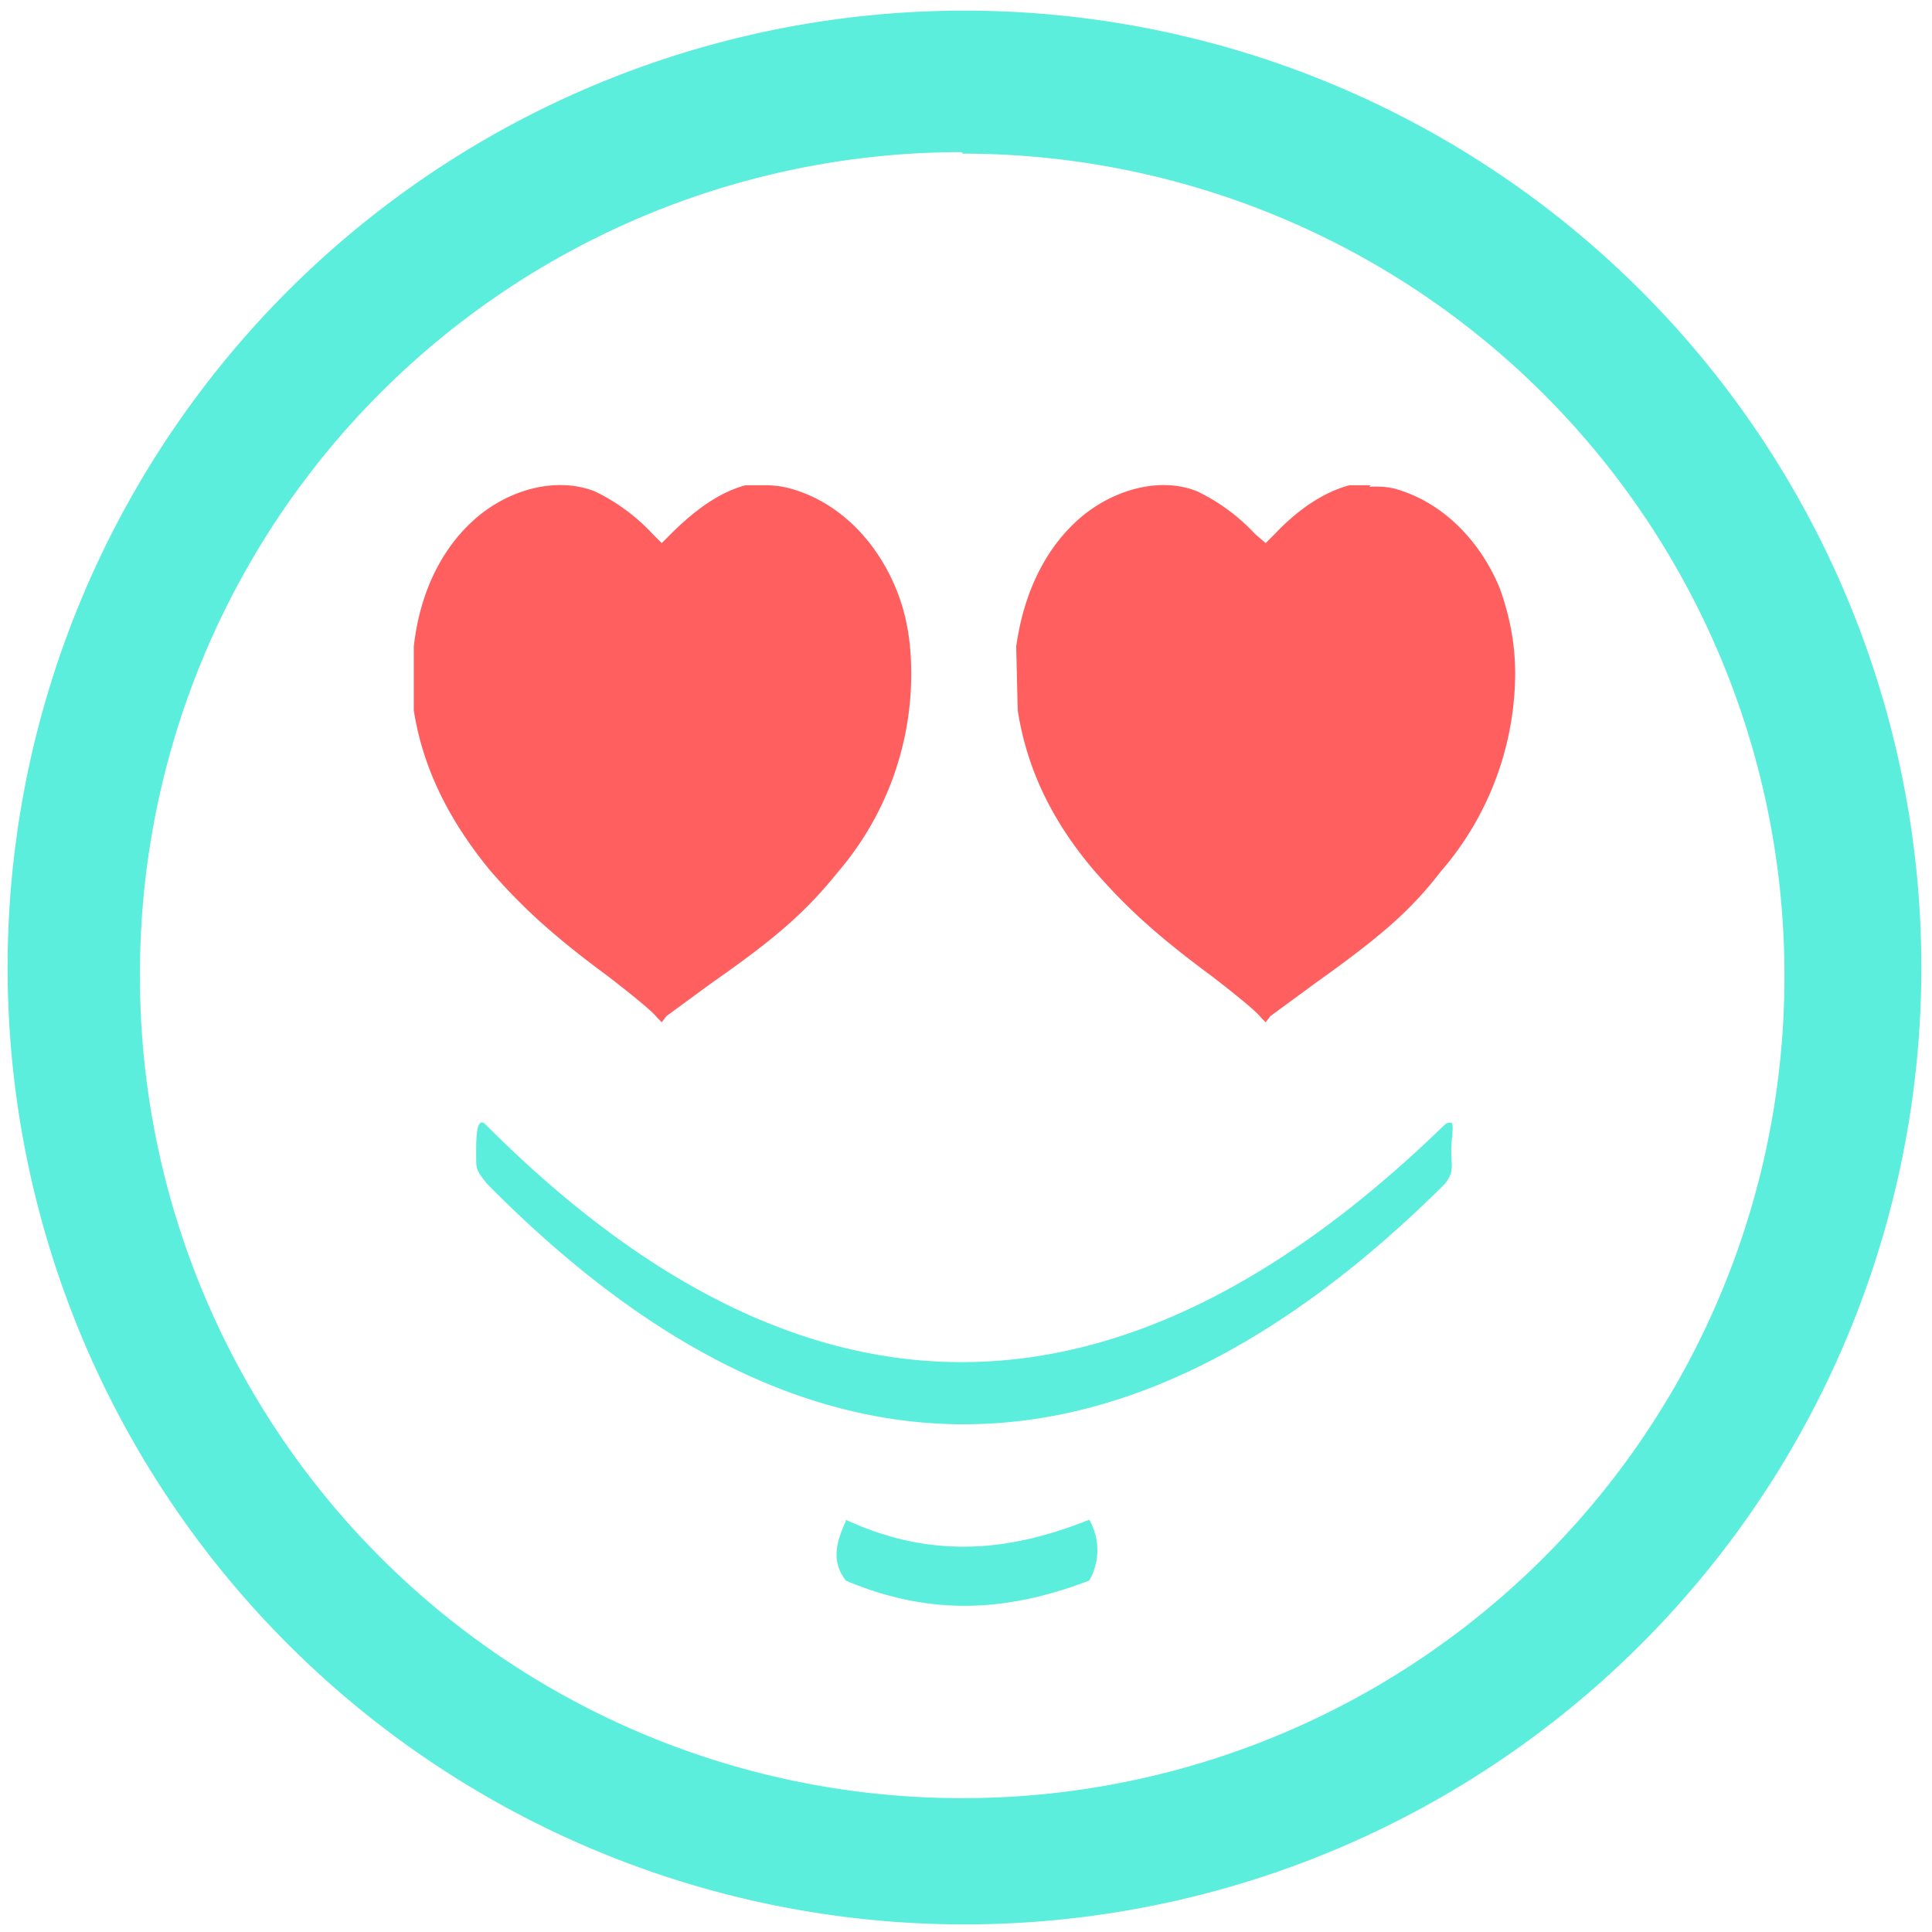 <svg xmlns="http://www.w3.org/2000/svg" width="48" height="48" viewBox="0 0 12.7 12.7"><path d="M6.34.07a6.29 6.29 0 0 0-6.29 6.3 6.29 6.29 0 0 0 6.3 6.28 6.29 6.29 0 0 0 6.28-6.29A6.29 6.29 0 0 0 6.34.07zM6.32 1l.01.01a5.4 5.4 0 0 1 5.4 5.4 5.4 5.4 0 0 1-5.4 5.41 5.4 5.4 0 0 1-5.41-5.4A5.4 5.4 0 0 1 6.32 1zm3.22 6.38c-.02 0-.03 0-.05.02-2 1.94-4.09 2.2-6.29 0-.07-.08-.07.08-.07.19 0 .1 0 .1.07.19 2.1 2.13 4.2 2.09 6.3 0 .06-.08.04-.11.04-.22 0-.08.02-.17 0-.18zM5.56 9.99V10c-.06.13-.1.26 0 .39.59.25 1.1.19 1.6 0a.4.4 0 0 0 0-.4c-.5.2-1.02.27-1.6 0z" fill="#5beedc"/><path d="M5.04 3.19H4.9c-.15.04-.31.14-.49.32l-.06.06-.06-.06a1.27 1.27 0 0 0-.38-.28c-.23-.09-.52-.03-.75.15-.25.2-.4.51-.44.87v.42c.06.38.23.72.5 1.05.2.23.4.42.78.7.18.14.29.23.32.27l.03.03.03-.04.3-.22c.43-.3.62-.47.83-.73a2 2 0 0 0 .48-1.3c0-.21-.03-.39-.1-.56-.14-.34-.4-.58-.7-.66a.6.6 0 0 0-.15-.02zm3.97 0h-.14c-.15.04-.32.14-.49.32l-.06.06-.07-.06a1.27 1.27 0 0 0-.38-.28c-.22-.09-.51-.03-.74.15-.25.2-.4.51-.45.87l.01.42c.06.38.22.72.5 1.05.2.23.4.42.78.7.18.14.29.23.32.27l.03.03.03-.04.3-.22c.42-.3.62-.47.82-.73a2 2 0 0 0 .49-1.3c0-.21-.04-.39-.1-.56-.14-.34-.4-.58-.7-.66A.6.6 0 0 0 9 3.2z" fill="#ff2a2a" opacity=".75"/></svg>
